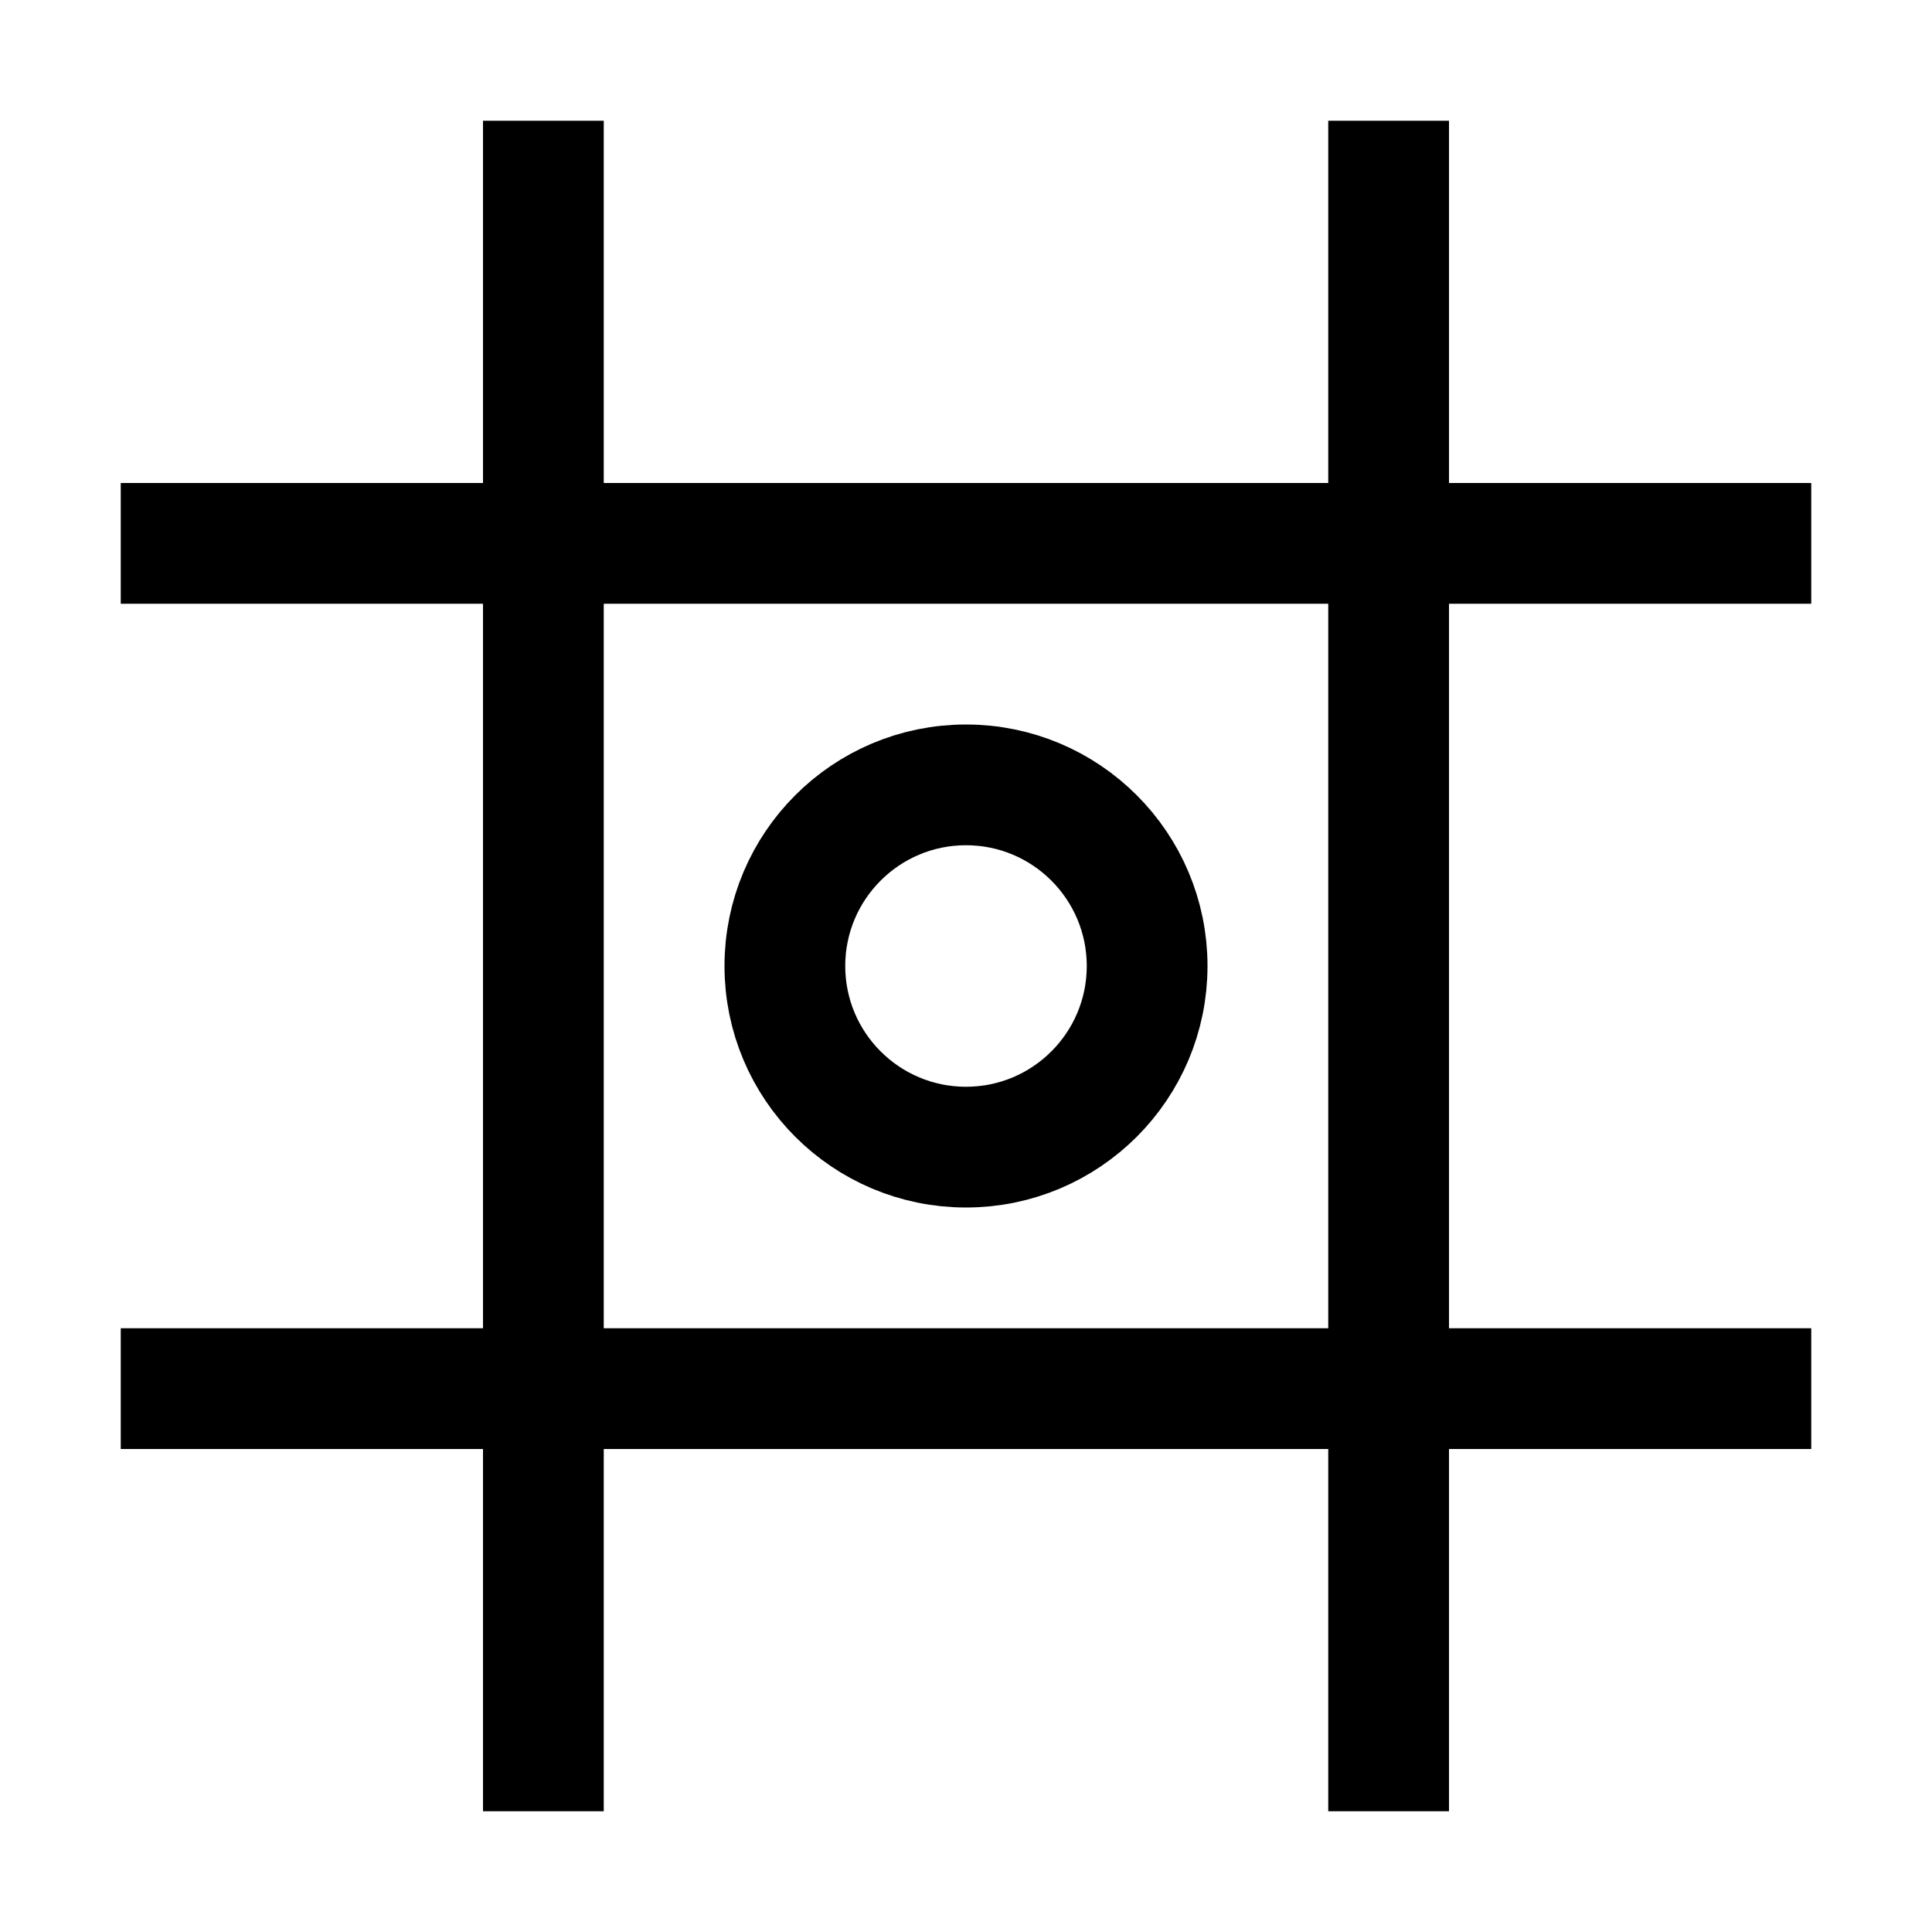 <svg width="16" height="16" viewBox="0 0 16 16" fill="none" xmlns="http://www.w3.org/2000/svg">
<rect x="4" y="1" width="1" height="14" fill="black"/>
<rect x="11" y="1" width="1" height="14" fill="black"/>
<rect x="1" y="12" width="1" height="14" transform="rotate(-90 1 12)" fill="black"/>
<rect x="1" y="5" width="1" height="14" transform="rotate(-90 1 5)" fill="black"/>
<circle cx="8" cy="8" r="1.5" stroke="black"/>
</svg>

